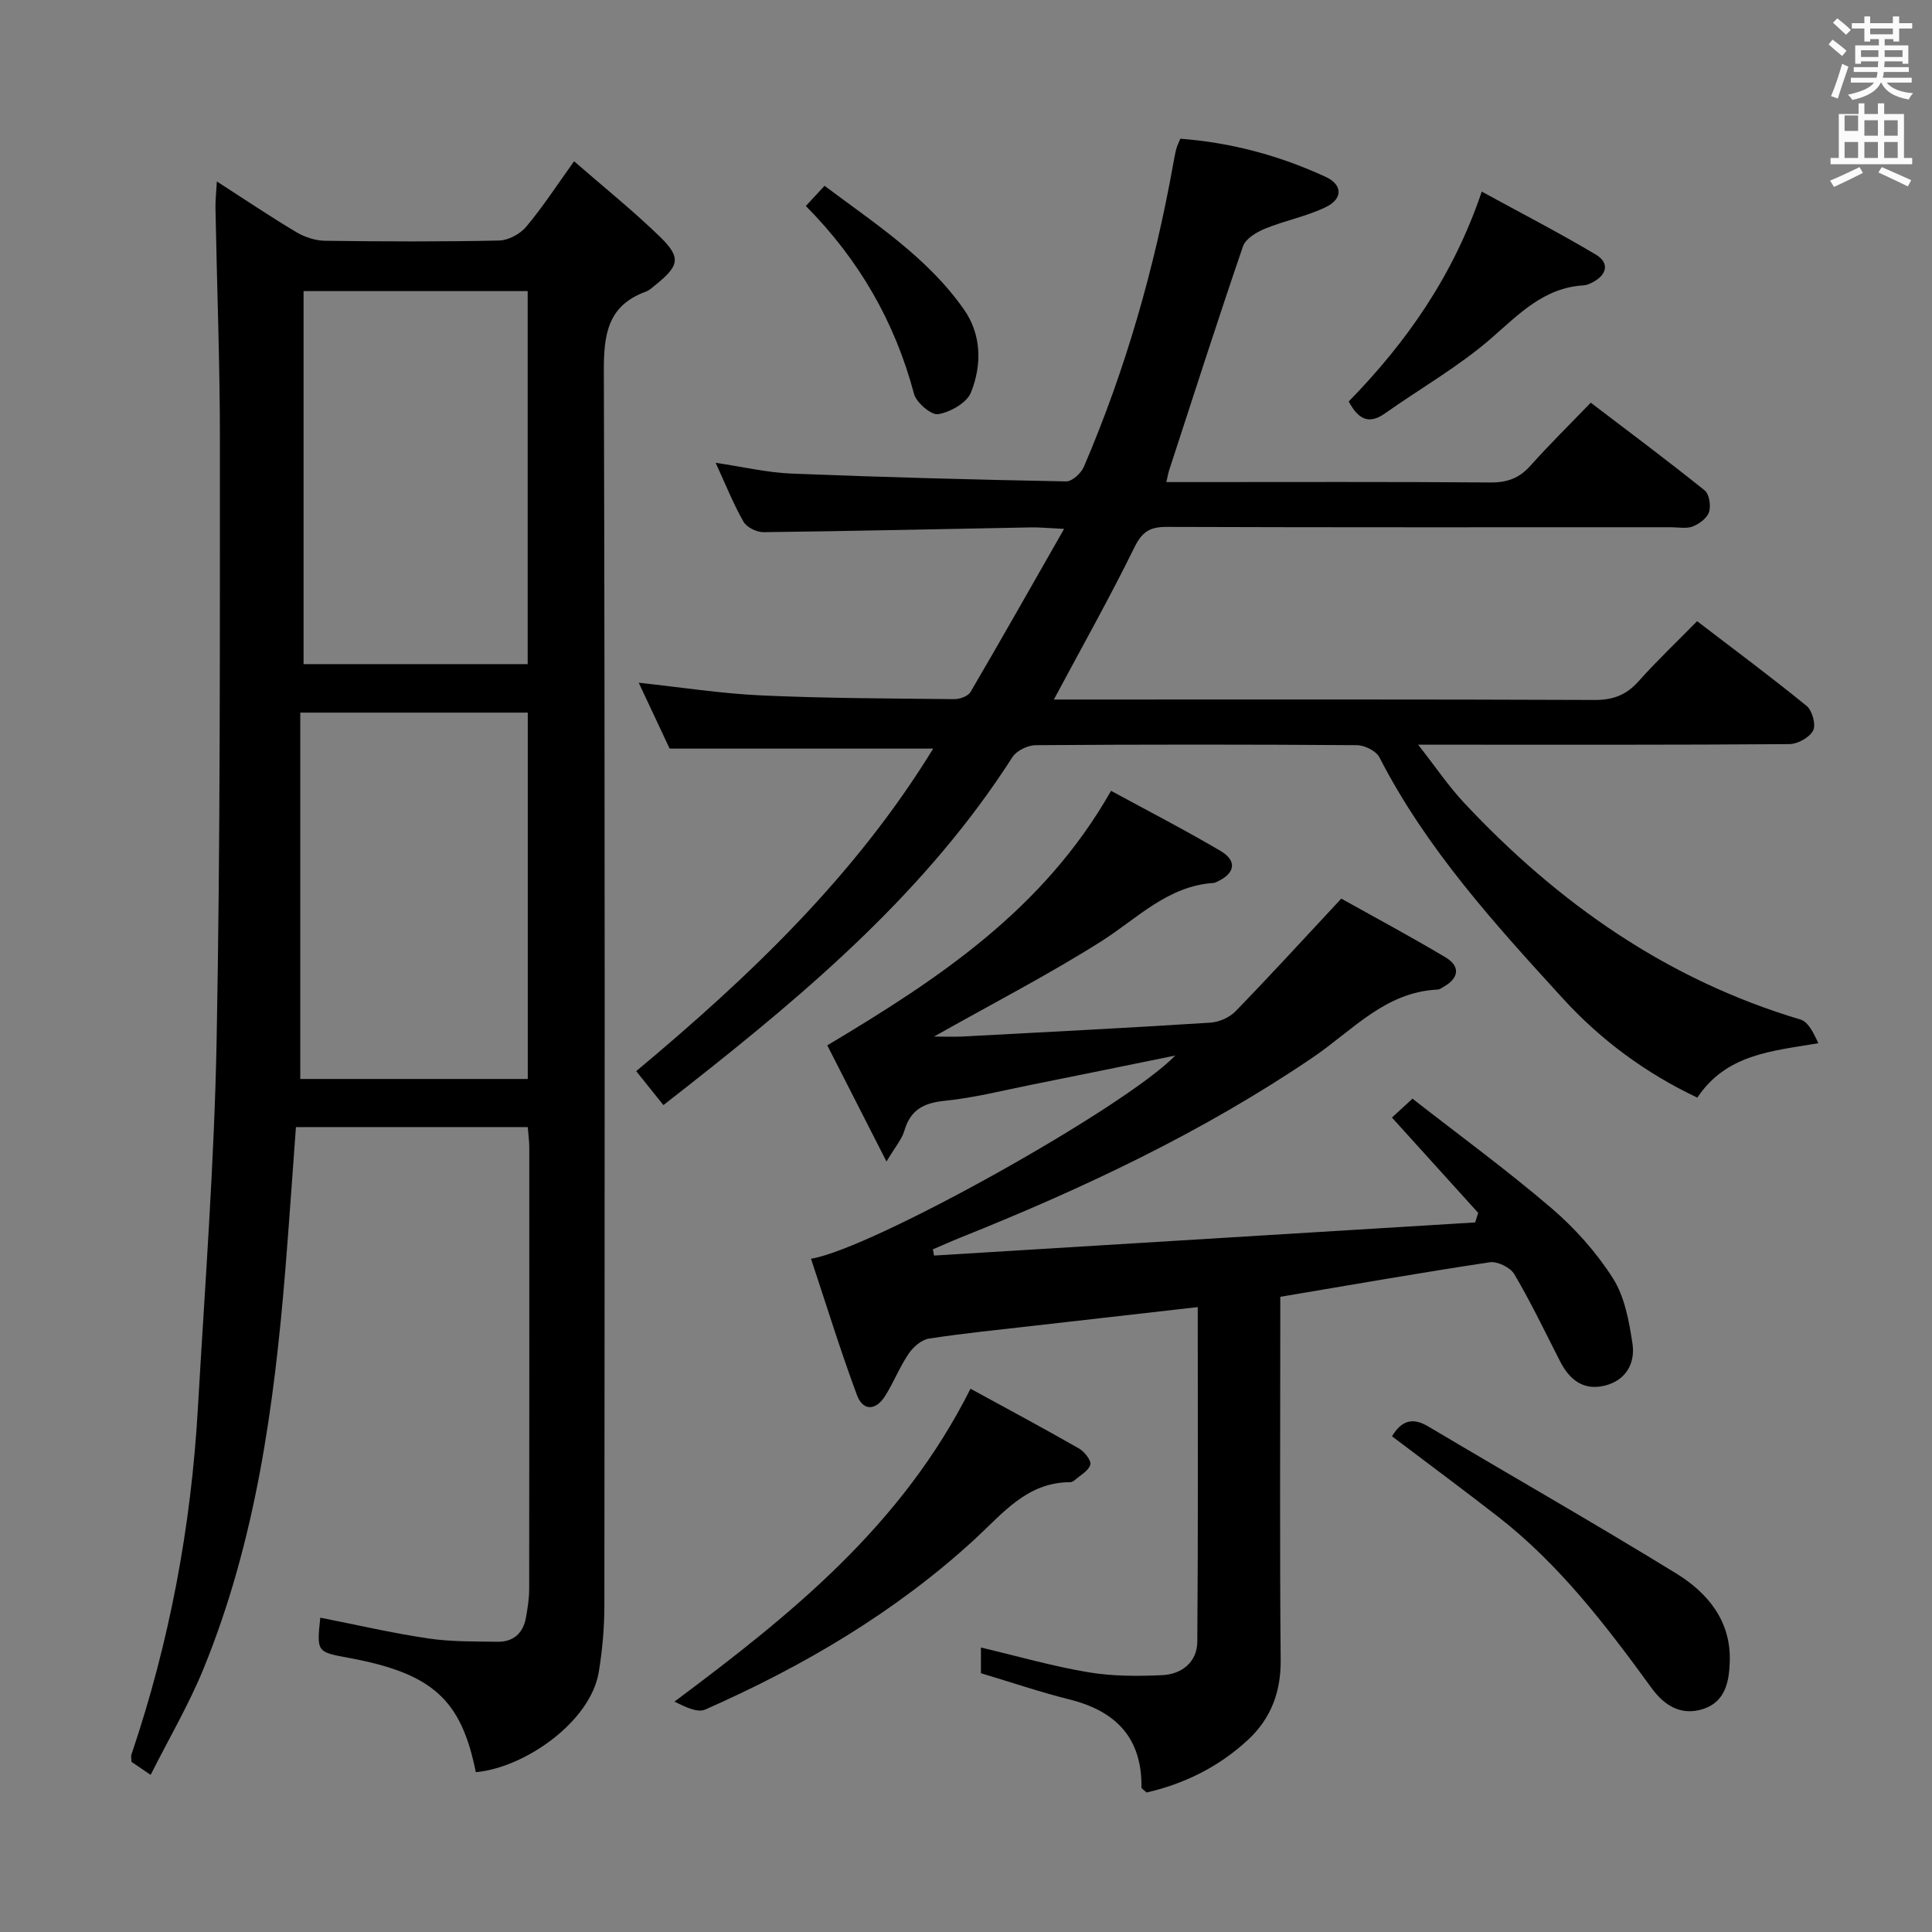 <svg enable-background="new 0 0 400 400" viewBox="0 0 400 400" xmlns="http://www.w3.org/2000/svg"><rect x="0" y="0" width="400" height="400" fill="#808080" stroke="none"/><path d="m378.6 9.2.8-1c.9.7 1.9 1.4 2.9 2.3l-.9 1.1c-1.1-.9-2-1.7-2.8-2.4zm.5 10.7c.9-2.1 1.6-4.3 2.3-6.7.4.2.8.4 1.3.6-.7 2.1-1.5 4.3-2.2 6.6zm.4-15.2.9-.9c1 .8 2 1.6 2.8 2.4l-1 1c-1-.9-1.9-1.8-2.7-2.5zm12.5-1.3h1.2v1.4h2.7v1.1h-2.7v2.7h-1.2v-.5h-1.8v1.3h4.9v3.8h-1.2v-.5h-3.7c0 .4-.1.9-.1 1.2h5.1v1h-5.2c0 .5-.1.9-.2 1.2h6v1h-5.2c1.1 1.3 2.9 2 5.5 2.2-.4.4-.7.8-.9 1.3-2.9-.5-4.8-1.6-5.7-3.5h-.1c-.8 1.7-2.7 2.9-5.9 3.6-.2-.4-.6-.8-.9-1.1 2.8-.6 4.6-1.4 5.4-2.5h-4.8v-1h5.3c.1-.3.2-.7.2-1.2h-4.9v-1h5c0-.4 0-.8.1-1.2h-3.6v.5h-1.2v-3.8h4.9v-1.3h-1.8v.5h-1.2v-2.7h-2.6v-1.1h2.6v-1.4h1.2v1.4h4.7v-1.4zm-6.7 8.4h3.6c0-.4 0-.9 0-1.4h-3.6zm1.9-4.7h4.7v-1.2h-4.7zm6.7 3.3h-3.7v1.4h3.7z" fill="#fafbfa"/><path d="m384.7 21.4h1.3v2.2h2.8v-2.2h1.3v2.2h4.1v9.1h1.7v1.3h-16.9v-1.3h1.7v-9.1h4.1v-2.2zm.3 13.2.7 1.2c-1.8.9-3.8 1.9-6 2.9-.2-.4-.5-.8-.8-1.3 2.4-1 4.4-2 6.1-2.8zm-3.1-7.5h2.8v-3.2h-2.8v4.2zm0 5.6h2.8v-3.3h-2.8zm4.1-4.6h2.8v-3.2h-2.8zm0 4.6h2.8v-3.3h-2.8zm3.6 1.9c2.1.9 4.1 1.8 6.1 2.7l-.7 1.3c-2.2-1.1-4.2-2-6.1-2.9zm3.3-9.7h-2.8v3.2h2.8zm-2.8 7.8h2.8v-3.3h-2.8z" fill="#fafbfa"/><g fill="#010000"><path d="m44.9 37.57c5.89 3.79 11.08 7.3 16.46 10.5 1.75 1.04 3.96 1.76 5.98 1.78 11.99.16 23.99.21 35.98-.05 1.93-.04 4.37-1.35 5.63-2.86 3.41-4.06 6.31-8.54 9.91-13.55 6.08 5.3 12.17 10.19 17.75 15.6 4.45 4.32 4.05 6.01-.87 9.98-.64.52-1.28 1.14-2.03 1.41-7.95 2.9-8.72 8.93-8.69 16.53.25 85.13.17 170.27.11 255.41 0 4.62-.41 9.29-1.16 13.85-1.71 10.34-15.37 19.84-25.46 20.74-3.02-15.1-9.02-20.48-26.38-23.68-6.56-1.21-6.56-1.21-5.82-8.31 7.43 1.46 14.8 3.18 22.27 4.29 4.74.71 9.61.63 14.43.7 3.27.05 5.3-1.77 5.88-4.99.35-1.95.67-3.94.67-5.91.04-30.49.03-60.98.02-91.47 0-1.3-.19-2.6-.31-4.19-15.96 0-31.71 0-48 0-.73 9.86-1.4 19.74-2.2 29.62-2.31 28.2-6.14 56.12-16.94 82.54-3.06 7.47-7.19 14.5-10.94 21.96-1.85-1.26-2.93-1.99-3.98-2.71 0-.61-.13-1.13.02-1.56 7.88-23.25 12.34-47.17 13.74-71.65 1.46-25.38 3.4-50.77 3.88-76.17.78-41.28.66-82.58.68-123.87.01-16.14-.62-32.28-.92-48.42-.03-1.58.16-3.17.29-5.52zm64.35 22.7c-15.61 0-30.89 0-46.4 0v77.23h46.4c0-25.9 0-51.47 0-77.23zm.02 163.12c0-25.59 0-50.63 0-75.85-15.67 0-31.01 0-47.1 0v75.85z"/><path d="m218.19 144.83h5.47c35.5 0 70.99-.06 106.49.09 3.84.02 6.57-1.04 9.1-3.87 3.76-4.22 7.88-8.12 12.12-12.44 7.77 5.95 15.36 11.58 22.68 17.55 1.16.95 1.96 3.9 1.34 5.09-.75 1.44-3.19 2.79-4.91 2.81-23.33.18-46.66.12-69.99.12-1.79 0-3.58 0-6.88 0 3.66 4.67 6.31 8.61 9.51 12.03 19.45 20.77 42.05 36.65 69.64 44.87 1.66.49 2.76 2.87 3.71 4.91-9.74 1.64-19.04 2.27-25.06 11.26-10.68-5.05-19.99-11.93-27.85-20.54-14.14-15.48-28.27-31.01-37.97-49.92-.68-1.32-3.07-2.5-4.67-2.51-22.16-.16-44.33-.16-66.49 0-1.64.01-3.95 1.13-4.81 2.46-17.53 27.41-41.81 48.12-67.01 67.94-1.68 1.32-3.36 2.63-5.26 4.12-1.88-2.35-3.63-4.53-5.63-7.03 23.45-19.59 45.3-40.38 61.49-66.78-18.18 0-35.97 0-54.57 0-1.82-3.87-4.05-8.64-6.4-13.64 8.75.94 17.06 2.25 25.42 2.63 13.3.6 26.62.63 39.94.77 1.14.01 2.83-.62 3.34-1.49 6.35-10.84 12.54-21.79 19.37-33.76-3.33-.16-5.06-.34-6.79-.31-18.48.34-36.95.77-55.43.99-1.42.02-3.5-1-4.16-2.17-2.12-3.72-3.71-7.73-5.76-12.19 5.65.83 10.66 2.03 15.71 2.23 18.95.76 37.9 1.26 56.86 1.62 1.23.02 3.09-1.69 3.66-3.02 8.67-20.21 14.66-41.23 18.53-62.86.18-.98.35-1.96.6-2.93.16-.62.46-1.2.84-2.14 10.57.8 20.58 3.5 30.1 7.9 3.53 1.63 3.59 4.54.02 6.26-3.99 1.93-8.48 2.78-12.6 4.47-1.75.72-4 2.07-4.54 3.64-5.27 15.38-10.23 30.86-15.27 46.31-.2.6-.3 1.23-.6 2.51h5.17c20.66 0 41.33-.08 61.99.08 3.47.03 5.96-.93 8.25-3.5 3.87-4.34 8.04-8.43 12.46-13.02 8.15 6.21 15.98 12.05 23.58 18.16.96.77 1.33 3.17.91 4.48-.4 1.26-2.02 2.45-3.38 2.99-1.3.51-2.96.16-4.46.16-34.83 0-69.66.05-104.49-.07-3.47-.01-5.08 1.04-6.66 4.27-5.11 10.41-10.81 20.53-16.66 31.47z"/><path d="m193.38 259.95c37.35-2.29 74.69-4.57 112.04-6.86.21-.66.41-1.32.62-1.98-5.87-6.48-11.73-12.97-17.85-19.73.95-.87 2.11-1.95 4.25-3.91 9.55 7.46 19.44 14.69 28.73 22.63 4.87 4.16 9.33 9.16 12.76 14.54 2.44 3.83 3.35 8.88 4.05 13.51.62 4.08-1.32 7.64-5.73 8.73s-7.29-1.21-9.24-5.01c-3.1-6.06-6.04-12.22-9.49-18.07-.82-1.39-3.5-2.7-5.09-2.46-14.28 2.15-28.51 4.65-43.36 7.15v5.21c0 23.33-.13 46.65.08 69.98.06 6.63-2.01 12.09-6.73 16.5-6.06 5.64-13.26 9.16-21.04 10.94-.61-.58-1.05-.81-1.05-1.03.13-10.25-5.27-15.83-14.89-18.23-6.08-1.52-12.04-3.55-18.35-5.44 0-1.5 0-3.26 0-5.32 7.49 1.77 14.76 3.86 22.16 5.11 5.03.85 10.28.85 15.41.61 4.01-.19 7.19-2.7 7.23-6.92.18-22.96.09-45.91.09-69.28-11.59 1.32-22.75 2.58-33.9 3.86-7.25.83-14.53 1.55-21.74 2.66-1.55.24-3.26 1.73-4.2 3.11-1.85 2.73-3.09 5.88-4.83 8.69-1.95 3.14-4.62 3.27-5.88-.09-3.45-9.26-6.35-18.72-9.52-28.24 12.65-2.05 65.11-31.38 75.41-42.07-10.36 2.11-20 4.09-29.65 6.02-6.01 1.2-12 2.74-18.08 3.35-4.37.44-7.09 1.87-8.35 6.19-.53 1.8-1.9 3.34-3.7 6.38-4.59-9.02-8.61-16.89-12.26-24.05 23.05-13.77 44.79-28.1 58.75-52.7 7.37 4.01 15.13 8.01 22.64 12.43 3.58 2.1 3.05 4.75-.87 6.47-.15.07-.31.16-.47.17-9.59.6-15.87 7.38-23.37 12.12-10.92 6.9-22.44 12.84-34.58 19.69 2.33 0 4.13.08 5.92-.01 17.09-.91 34.19-1.78 51.27-2.87 1.81-.11 3.98-1.06 5.23-2.35 7.13-7.34 14.04-14.9 21.9-23.33 6.36 3.56 14.07 7.68 21.57 12.15 3.11 1.86 2.8 4.27-.29 6.05-.43.25-.89.61-1.34.63-10.84.5-17.61 8.45-25.72 13.97-22.8 15.5-47.56 27.17-73.07 37.38-1.92.77-3.8 1.62-5.7 2.43.08.41.15.85.23 1.29z"/><path d="m200.93 287.52c7.45 4.07 15.02 8.12 22.47 12.38 1.13.64 2.58 2.51 2.34 3.35-.38 1.29-2.1 2.2-3.27 3.23-.24.21-.6.39-.9.39-8.95.02-13.9 6.42-19.75 11.8-16.43 15.11-35.47 26.29-55.8 35.27-1.68.74-4.27-.6-6.38-1.64 24.18-18.05 47.06-36.4 61.29-64.78z"/><path d="m288.2 297.37c1.98-3.27 4.24-3.98 7.52-2.03 17.09 10.17 34.37 20.01 51.31 30.42 6.52 4.01 11.38 9.82 11.1 18.26-.13 4.09-.89 8.25-5.4 9.77-4.54 1.53-8.08-.58-10.75-4.25-9.41-12.92-19.08-25.61-31.82-35.52-7.21-5.61-14.54-11.04-21.96-16.65z"/><path d="m279.24 83.12c11.98-12.27 21.66-26.04 27.54-43.45 8.06 4.41 15.98 8.49 23.62 13.04 2.85 1.7 2.36 4.16-.67 5.74-.58.3-1.24.6-1.87.63-8.24.49-13.35 5.95-19.14 10.98-6.72 5.84-14.6 10.32-21.92 15.49-3.22 2.3-5.47 1.5-7.56-2.43z"/><path d="m166.84 42.65c1.24-1.34 2.34-2.53 3.87-4.18 10.42 7.81 21.33 14.84 28.87 25.61 3.65 5.21 3.73 11.48 1.45 17.17-.86 2.15-4.25 4.06-6.76 4.5-1.45.25-4.54-2.37-5.03-4.2-3.98-14.95-11.41-27.82-22.4-38.9z"/></g></svg>